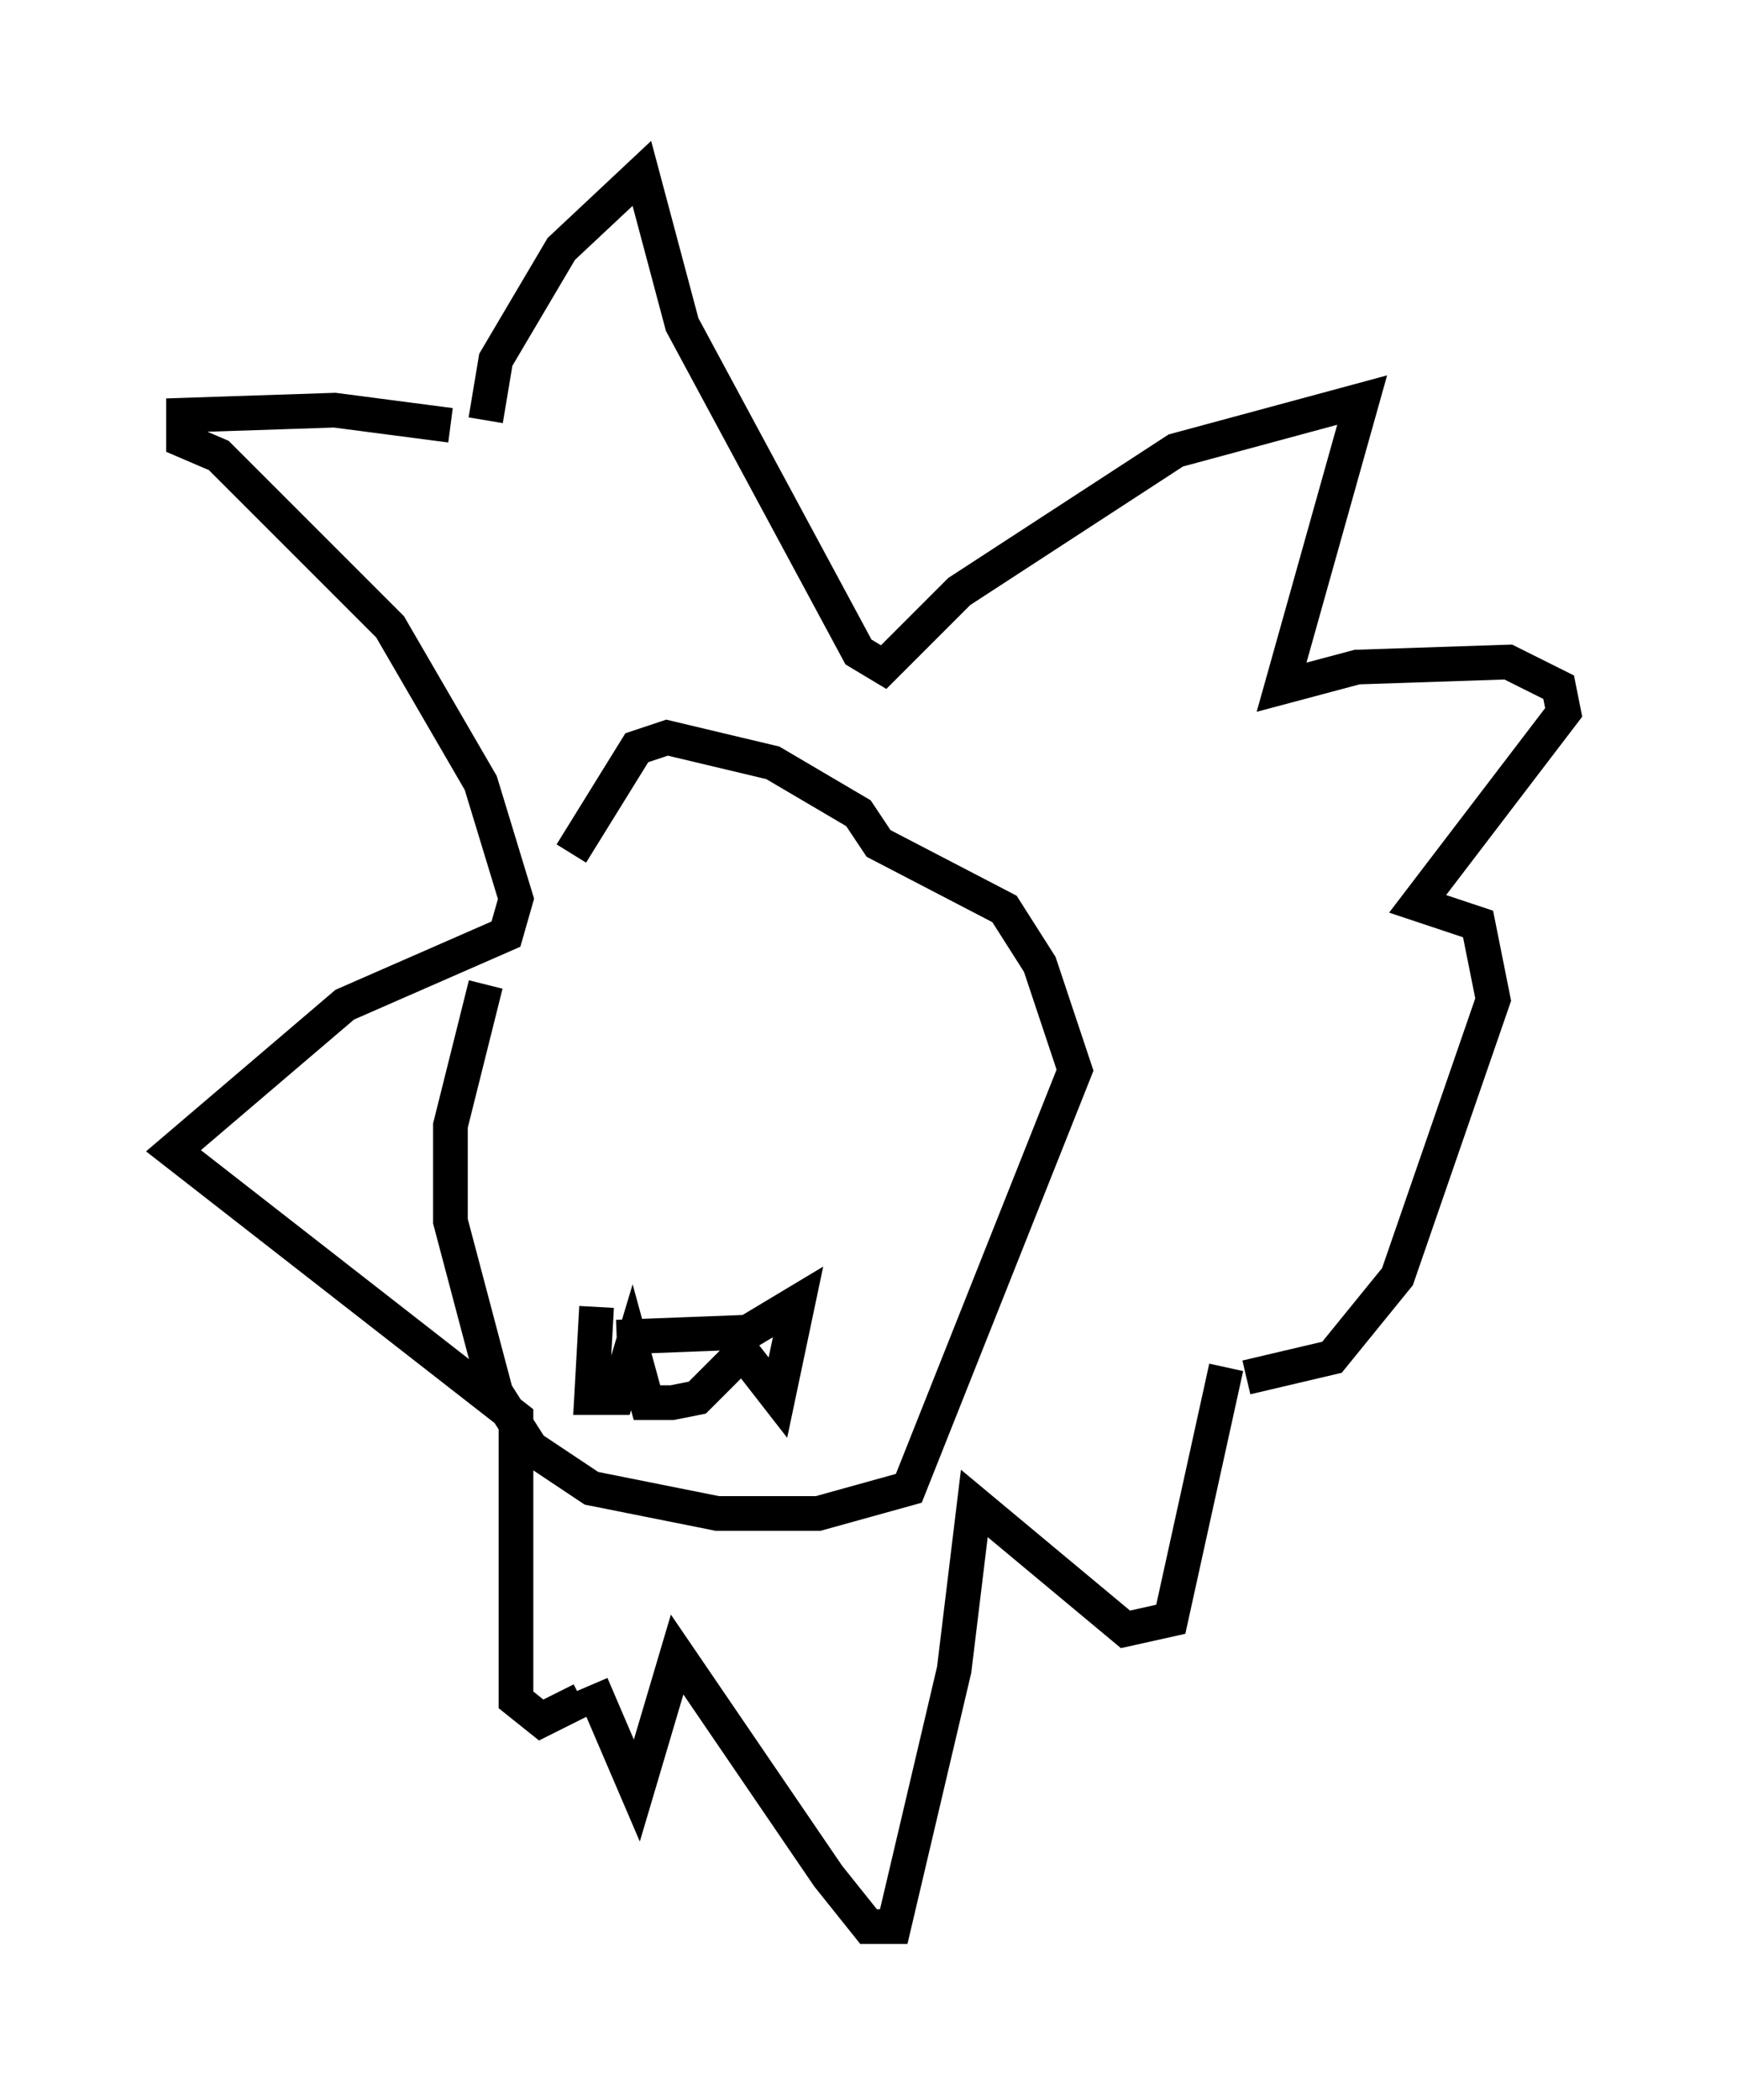 <?xml version="1.0" encoding="utf-8" ?>
<svg baseProfile="full" height="60.547" version="1.1" width="50.089" xmlns="http://www.w3.org/2000/svg" xmlns:ev="http://www.w3.org/2001/xml-events" xmlns:xlink="http://www.w3.org/1999/xlink"><defs /><rect fill="white" height="60.547" width="50.089" x="0" y="0" /><path d="M16.33, 23.737 m-2.324, 4.648 l-1.017, 4.067 0.0, 2.76 l1.307, 4.939 1.017, 1.598 l1.743, 1.162 3.631, 0.726 l2.905, 0.0 2.615, -0.726 l4.793, -12.056 -1.017, -3.05 l-1.017, -1.598 -3.631, -1.888 l-0.581, -0.872 -2.469, -1.453 l-3.05, -0.726 -0.872, 0.291 l-1.888, 3.05 m-2.469, -12.492 l0.291, -1.743 1.888, -3.196 l2.324, -2.179 1.162, 4.358 l5.084, 9.441 0.726, 0.436 l2.179, -2.179 6.246, -4.067 l5.374, -1.453 -2.324, 8.279 l2.179, -0.581 4.358, -0.145 l1.453, 0.726 0.145, 0.726 l-4.212, 5.52 1.743, 0.581 l0.436, 2.179 -2.76, 7.989 l-1.888, 2.324 -2.469, 0.581 m-22.95, -27.452 l-3.341, -0.436 -4.358, 0.145 l0.0, 0.726 1.017, 0.436 l4.939, 4.939 2.615, 4.503 l1.017, 3.341 -0.291, 1.017 l-4.648, 2.034 -4.939, 4.212 l9.877, 7.698 0.0, 8.134 l0.726, 0.581 1.162, -0.581 m18.592, -9.587 l-1.598, 7.263 -1.307, 0.291 l-4.358, -3.631 -0.581, 4.793 l-1.743, 7.408 -0.726, 0.0 l-1.162, -1.453 -4.358, -6.391 l-1.162, 3.922 -1.307, -3.05 m0.726, -10.022 l3.777, -0.145 1.453, -0.872 l-0.581, 2.76 -1.017, -1.307 l-1.307, 1.307 -0.726, 0.145 l-0.726, 0.0 -0.436, -1.598 l-0.436, 1.453 -0.726, 0.0 l0.145, -2.615 " fill="none" stroke="black" stroke-width="1" /></svg>